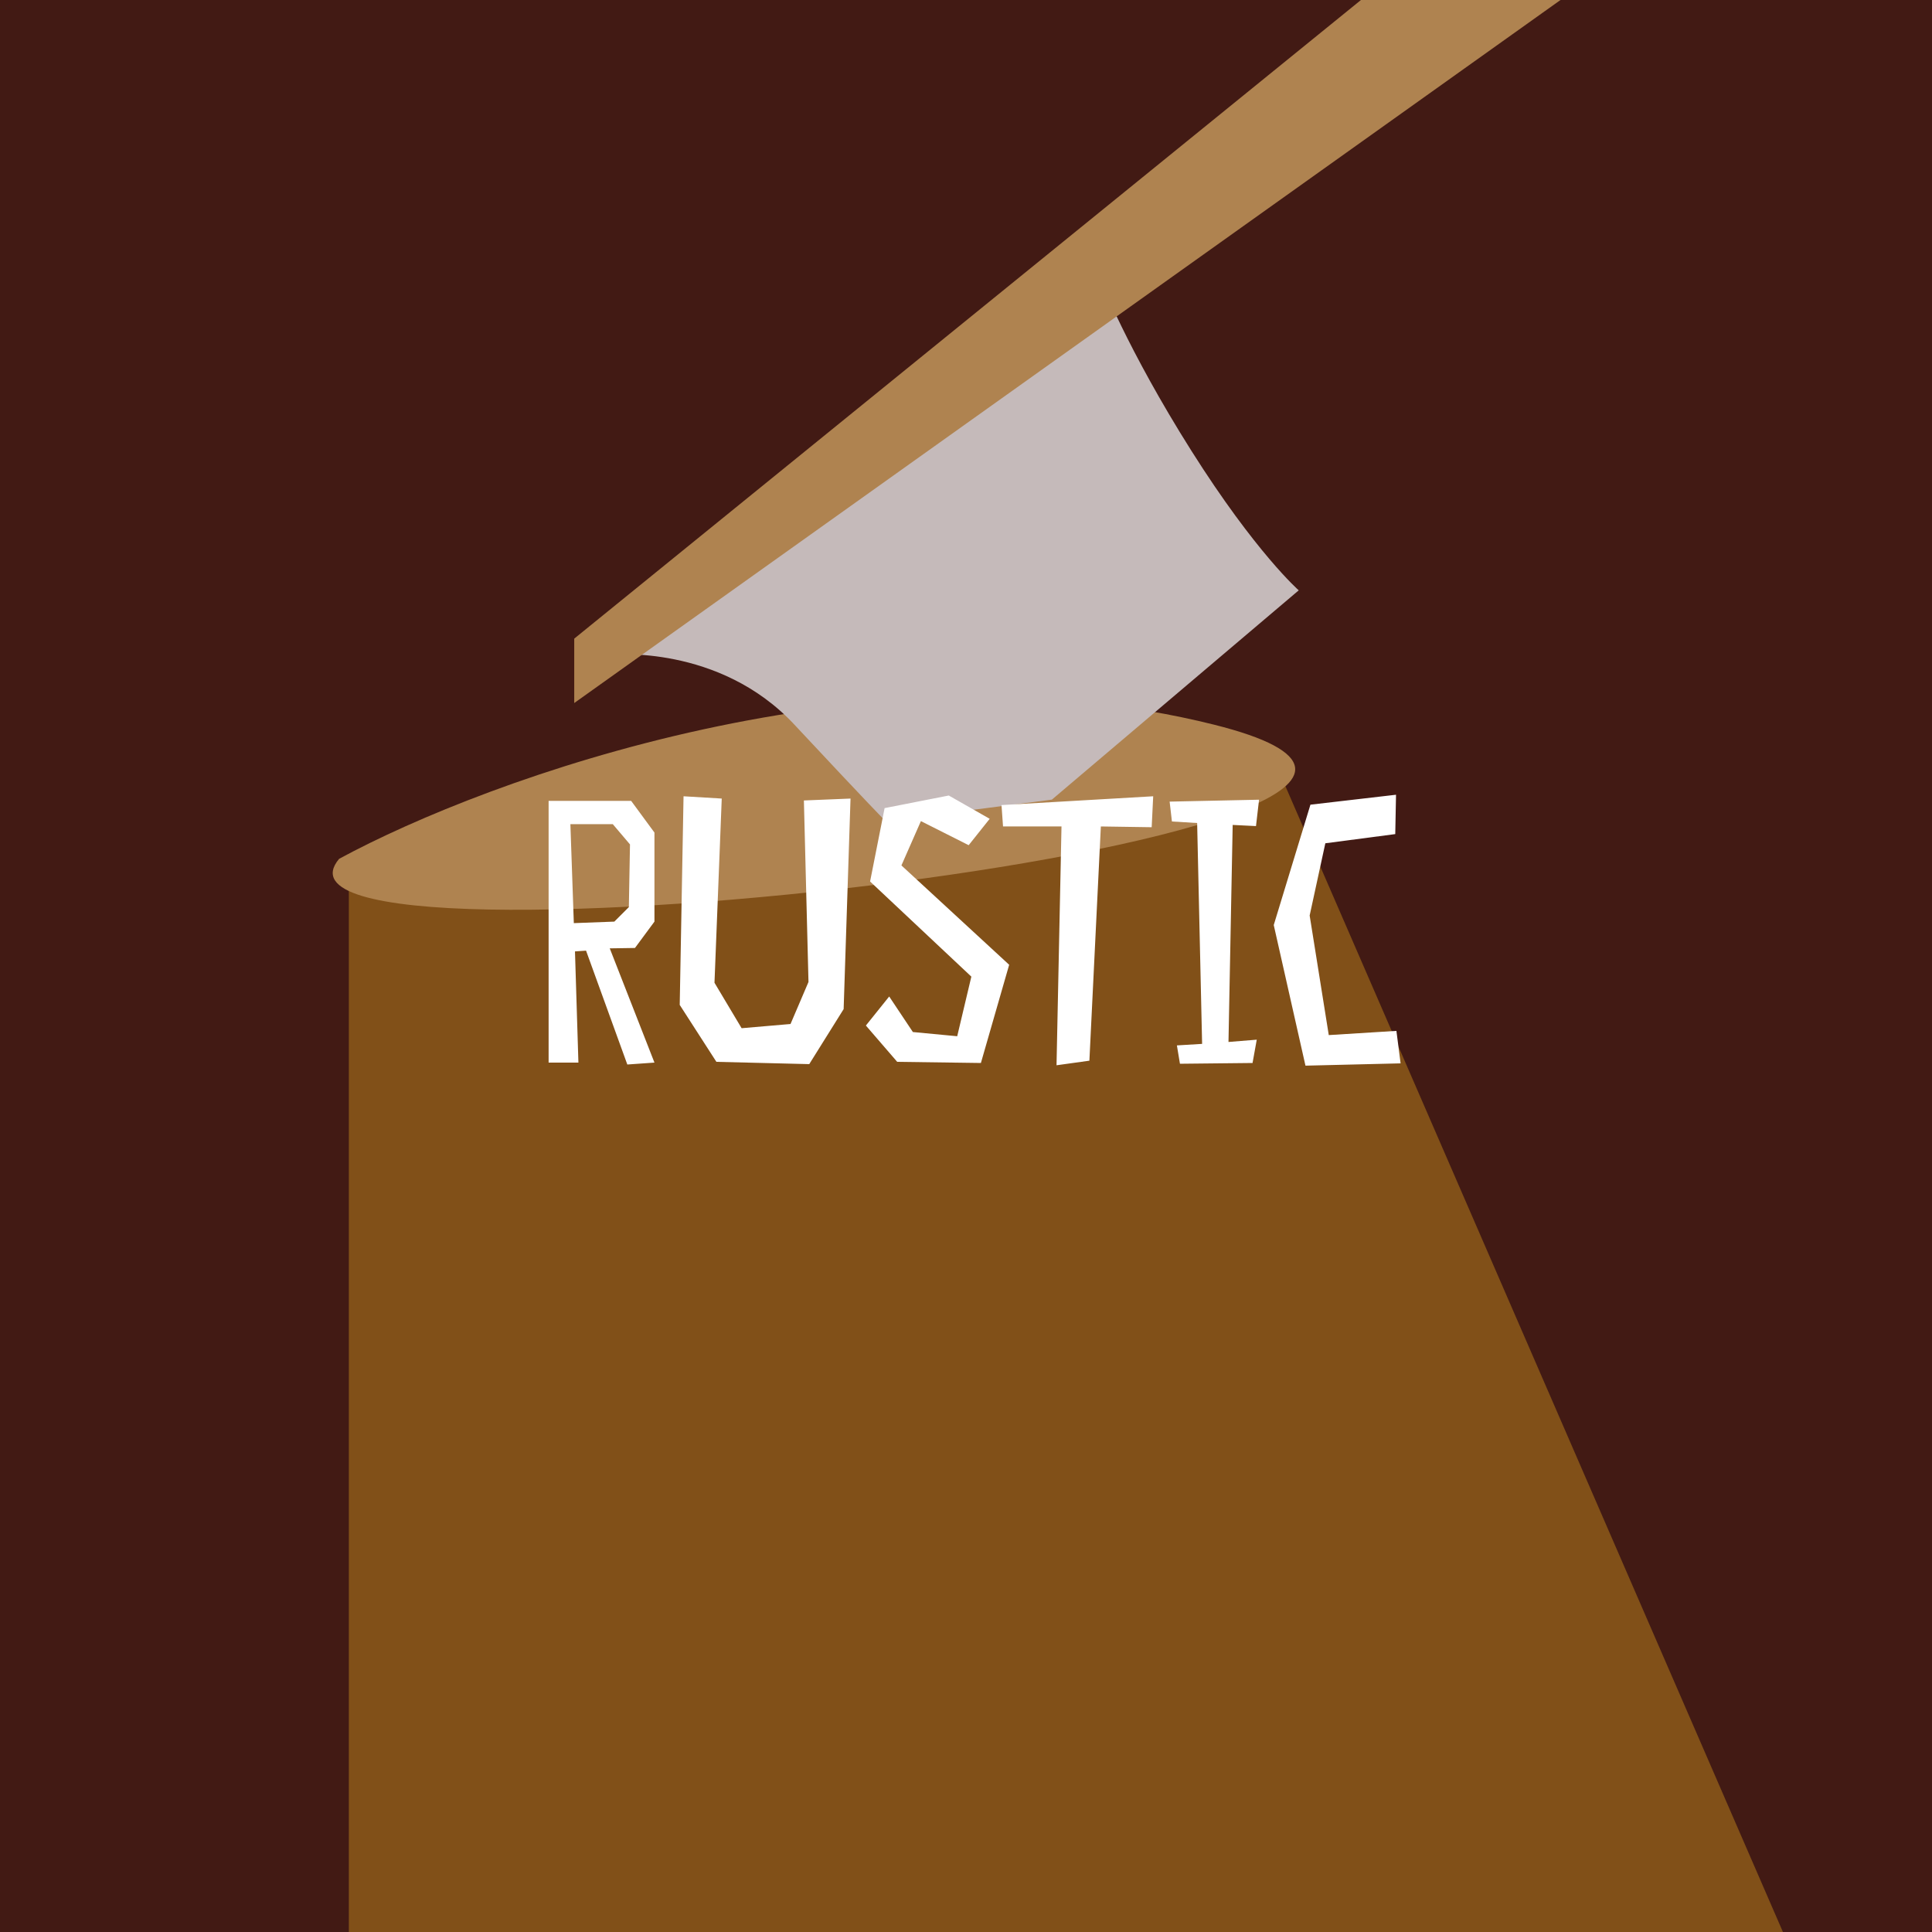 <svg width="180" height="180" viewBox="0 0 180 180" fill="none" xmlns="http://www.w3.org/2000/svg">
<rect x="0" y="0" width="180" height="180" fill="#333333" stroke="none"/>
<g clip-path="url(#clip0_874_2592)">
<rect width="180" height="180" fill="#421A14"/>
<path d="M32.5 189V81.5L119 71.5L168.5 185.5L32.5 189Z" fill="#815018"/>
<path d="M31.597 80.013C45.43 72.513 81.097 59.513 113.097 67.513C153.097 77.513 21.097 92.513 31.597 80.013Z" fill="#AF8350"/>
<path d="M98 74.5L82.5 76.5C82.5 76.5 81 75 74 67.5C67 60 57 61 57 61L102.5 26C102.5 26 105 32.5 111 42C117 51.5 121 55 121 55L98 74.5Z" fill="#C5BABA"/>
<path d="M151 -4L53.5 65.5V59.5L138.5 -9.5L151 -4Z" fill="#AF8350"/>
<path d="M54.601 88.569L58.446 99.178L60.974 99L56.809 88.356L59.158 88.32L60.974 85.864V77.569L58.802 74.614H51.113V99H53.889L53.569 88.64L54.601 88.569ZM53.142 76.786H57.093L58.695 78.672L58.589 84.511L57.236 85.864L53.462 86.006L53.142 76.786ZM75.325 91.488L73.651 95.404L69.095 95.796L66.567 91.56L67.243 74.4L63.684 74.187L63.328 93.624L66.745 98.929L75.396 99.142L78.6 94.016L79.241 74.4L74.897 74.578L75.325 91.488ZM85.799 76.501L90.249 78.744L92.207 76.287L88.397 74.116L82.417 75.29L81.064 82.126L90.498 90.99L89.181 96.544L85.051 96.152L82.844 92.841L80.672 95.547L83.591 98.929L91.388 99.036L94.022 89.886L83.983 80.63L85.799 76.501ZM107.441 74.187L93.308 75.006L93.45 76.999H98.897L98.434 99.249L101.496 98.822L102.564 76.999L107.299 77.07L107.441 74.187ZM117.018 76.964L117.303 74.507L108.972 74.685L109.186 76.536L111.535 76.679L111.998 97.256L109.649 97.398L109.933 99.107L116.697 99.036L117.089 96.864L114.455 97.078L114.846 76.857L117.018 76.964ZM130.1 96.045L123.798 96.437L122.018 85.294L123.478 78.566L129.993 77.711L130.064 74.044L122.09 74.97L118.672 86.184L121.627 99.285L130.491 99.071L130.1 96.045Z" fill="white"/>
</g>
<defs>
<clipPath id="clip0_874_2592">
<rect width="180" height="180" fill="white"/>
</clipPath>
</defs>
</svg>
